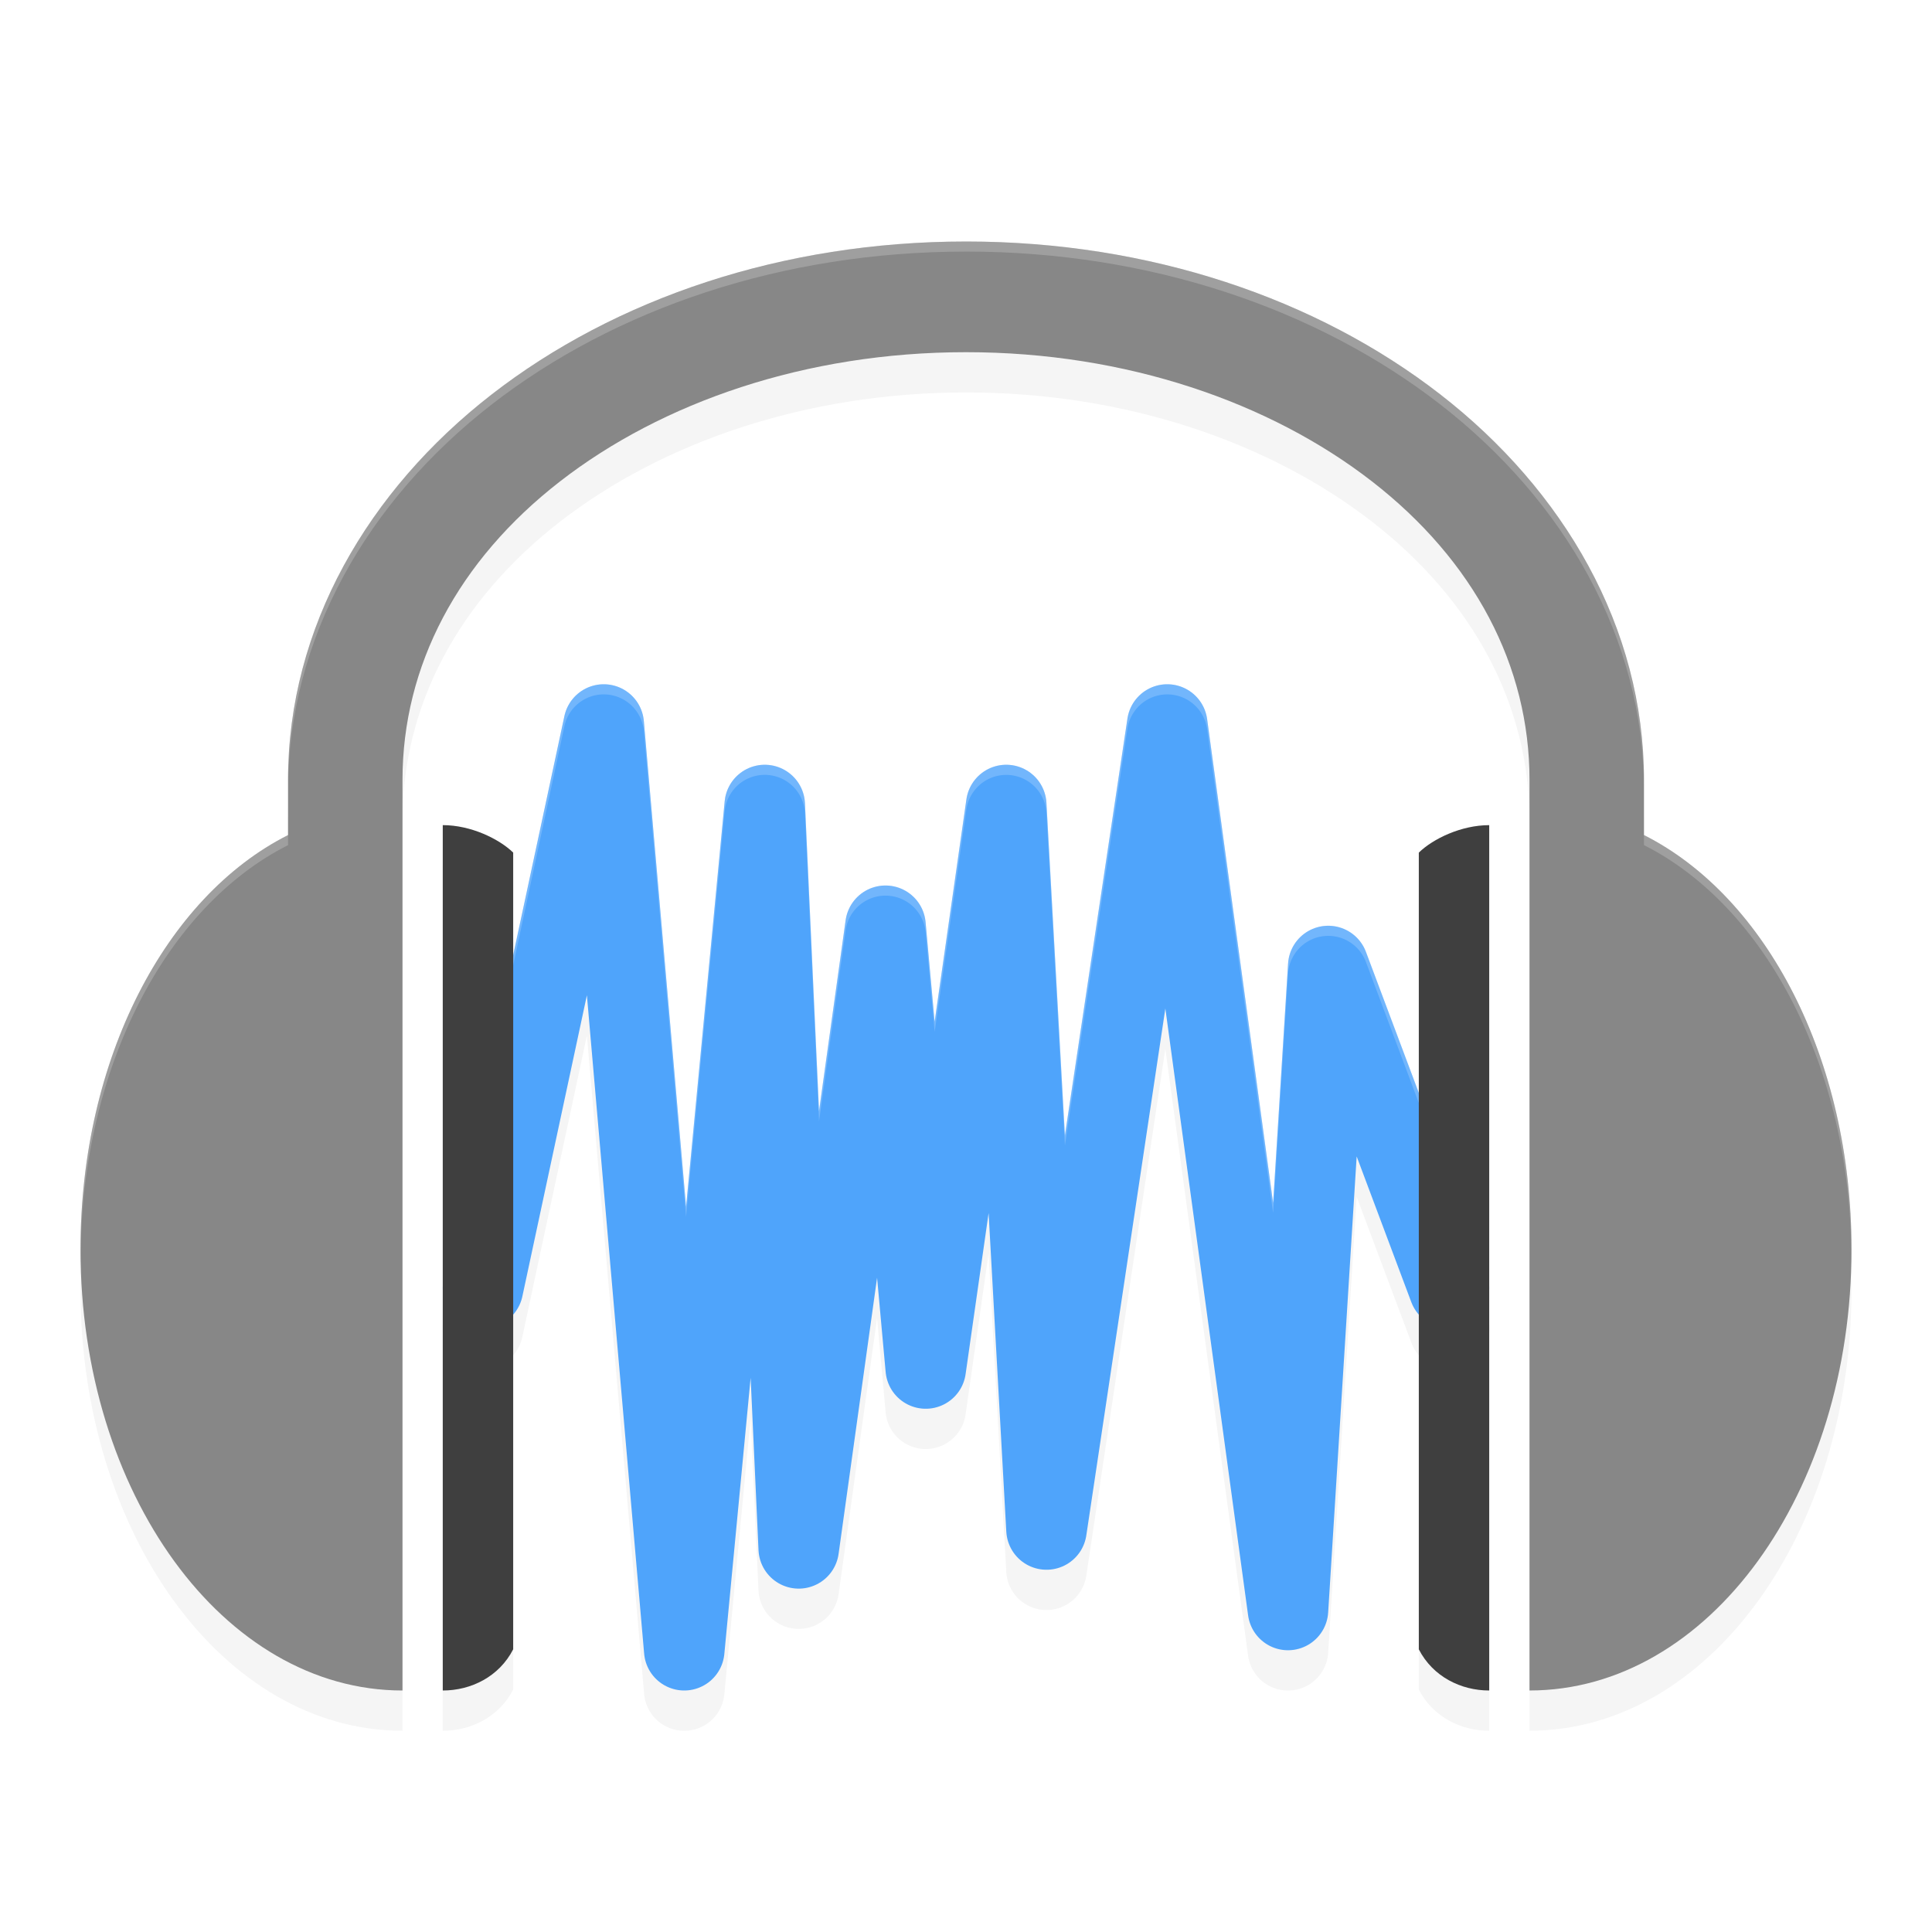 <?xml version="1.0" encoding="UTF-8" standalone="no"?>
<svg
   xmlns:dc="http://purl.org/dc/elements/1.1/"
   xmlns:cc="http://creativecommons.org/ns#"
   xmlns:rdf="http://www.w3.org/1999/02/22-rdf-syntax-ns#"
   xmlns:svg="http://www.w3.org/2000/svg"
   xmlns="http://www.w3.org/2000/svg"
   xmlns:sodipodi="http://sodipodi.sourceforge.net/DTD/sodipodi-0.dtd"
   xmlns:inkscape="http://www.inkscape.org/namespaces/inkscape"
   width="192"
   height="192"
   version="1"
   id="svg20"
   sodipodi:docname="apps_boomcap.svg"
   inkscape:version="0.92.3 (2405546, 2018-03-11)">
  <defs
     id="defs24">
    <filter
       inkscape:collect="always"
       style="color-interpolation-filters:sRGB"
       id="filter861"
       x="-0.047"
       width="1.094"
       y="-0.049"
       height="1.098">
      <feGaussianBlur
         inkscape:collect="always"
         stdDeviation="2.04"
         id="feGaussianBlur863" />
    </filter>
    <filter
       inkscape:collect="always"
       style="color-interpolation-filters:sRGB"
       id="filter888"
       x="-0.044"
       width="1.087"
       y="-0.053"
       height="1.107">
      <feGaussianBlur
         inkscape:collect="always"
         stdDeviation="3.2"
         id="feGaussianBlur890" />
    </filter>
  </defs>
  <sodipodi:namedview
     pagecolor="#ffffff"
     bordercolor="#666666"
     borderopacity="1"
     objecttolerance="10"
     gridtolerance="10"
     guidetolerance="10"
     inkscape:pageopacity="0"
     inkscape:pageshadow="2"
     inkscape:window-width="1920"
     inkscape:window-height="1018"
     id="namedview22"
     showgrid="false"
     inkscape:zoom="1"
     inkscape:cx="96"
     inkscape:cy="83.036007"
     inkscape:window-x="0"
     inkscape:window-y="32"
     inkscape:window-maximized="1"
     inkscape:current-layer="svg20">
    <inkscape:grid
       type="xygrid"
       id="grid841" />
  </sodipodi:namedview>
  <path
     style="color:#000000;font-style:normal;font-variant:normal;font-weight:normal;font-stretch:normal;font-size:medium;line-height:normal;font-family:sans-serif;font-variant-ligatures:normal;font-variant-position:normal;font-variant-caps:normal;font-variant-numeric:normal;font-variant-alternates:normal;font-feature-settings:normal;text-indent:0;text-align:start;text-decoration:none;text-decoration-line:none;text-decoration-style:solid;text-decoration-color:#000000;letter-spacing:normal;word-spacing:normal;text-transform:none;writing-mode:lr-tb;direction:ltr;text-orientation:mixed;dominant-baseline:auto;baseline-shift:baseline;text-anchor:start;white-space:normal;shape-padding:0;clip-rule:nonzero;display:inline;overflow:visible;visibility:visible;opacity:0.2;isolation:auto;mix-blend-mode:normal;color-interpolation:sRGB;color-interpolation-filters:linearRGB;solid-color:#000000;solid-opacity:1;vector-effect:none;fill:#000000;fill-opacity:1;fill-rule:nonzero;stroke:none;stroke-width:8;stroke-linecap:round;stroke-linejoin:round;stroke-miterlimit:4;stroke-dasharray:none;stroke-dashoffset:0;stroke-opacity:1;color-rendering:auto;image-rendering:auto;shape-rendering:auto;text-rendering:auto;enable-background:accumulate;filter:url(#filter861)"
     d="m 59.934,72.008 a 4,4 0 0 0 -3.846,3.158 l -12,56 a 4.001,4.001 0 1 0 7.824,1.676 l 6.414,-29.93 5.689,65.438 a 4,4 0 0 0 7.967,0.033 l 2.615,-27.457 0.783,17.137 a 4,4 0 0 0 7.957,0.369 l 3.824,-27.447 0.854,9.381 a 4,4 0 0 0 7.943,0.205 l 2.287,-16.012 1.76,31.668 a 4,4 0 0 0 7.949,0.371 l 7.855,-52.375 8.227,60.322 a 4,4 0 0 0 7.955,-0.291 l 2.832,-45.322 5.43,14.477 a 4.001,4.001 0 1 0 7.492,-2.809 l -12,-32 a 4,4 0 0 0 -7.738,1.154 l -1.488,23.797 -6.557,-48.088 a 4,4 0 0 0 -7.918,-0.053 l -6.215,41.428 -1.836,-33.057 A 4,4 0 0 0 96.041,83.438 l -3.156,22.1 -0.9,-9.895 A 4,4 0 0 0 84.039,95.451 L 81.395,114.426 79.996,83.822 A 4,4 0 0 0 72.018,83.625 l -3.838,40.289 -4.195,-48.256 a 4,4 0 0 0 -4.051,-3.65 z"
     id="path2"
     inkscape:connector-curvature="0" />
  <path
     inkscape:connector-curvature="0"
     id="path4"
     d="m 48,128 12,-56 8,92 8,-84 3.376,73.876 L 88,92 l 4,44 8,-56 4,72 12,-80 12,88 4,-64 12,32"
     style="fill:none;stroke:#4fa4fb;stroke-width:8;stroke-linecap:round;stroke-linejoin:round" />
  <path
     style="color:#000000;font-style:normal;font-variant:normal;font-weight:normal;font-stretch:normal;font-size:medium;line-height:normal;font-family:sans-serif;font-variant-ligatures:normal;font-variant-position:normal;font-variant-caps:normal;font-variant-numeric:normal;font-variant-alternates:normal;font-feature-settings:normal;text-indent:0;text-align:start;text-decoration:none;text-decoration-line:none;text-decoration-style:solid;text-decoration-color:#000000;letter-spacing:normal;word-spacing:normal;text-transform:none;writing-mode:lr-tb;direction:ltr;text-orientation:mixed;dominant-baseline:auto;baseline-shift:baseline;text-anchor:start;white-space:normal;shape-padding:0;clip-rule:nonzero;display:inline;overflow:visible;visibility:visible;opacity:0.2;isolation:auto;mix-blend-mode:normal;color-interpolation:sRGB;color-interpolation-filters:linearRGB;solid-color:#000000;solid-opacity:1;vector-effect:none;fill:#ffffff;fill-opacity:1;fill-rule:nonzero;stroke:none;stroke-width:8;stroke-linecap:round;stroke-linejoin:round;stroke-miterlimit:4;stroke-dasharray:none;stroke-dashoffset:0;stroke-opacity:1;color-rendering:auto;image-rendering:auto;shape-rendering:auto;text-rendering:auto;enable-background:accumulate"
     d="M 59.934 68.002 A 4 4 0 0 0 56.088 71.162 L 44.088 127.162 A 4.001 4.001 0 0 0 44.035 128.494 A 4.001 4.001 0 0 1 44.088 128.168 L 56.088 72.168 A 4 4 0 0 1 59.934 69.008 A 4 4 0 0 1 63.984 72.66 L 68.18 120.916 L 72.018 80.627 A 4 4 0 0 1 79.996 80.824 L 81.395 111.428 L 84.039 92.453 A 4 4 0 0 1 91.984 92.645 L 92.885 102.539 L 96.041 80.439 A 4 4 0 0 1 103.994 80.783 L 105.83 113.84 L 112.045 72.412 A 4 4 0 0 1 119.963 72.465 L 126.52 120.553 L 128.008 96.756 A 4 4 0 0 1 135.746 95.602 L 147.746 127.602 A 4.001 4.001 0 0 1 147.965 128.492 A 4.001 4.001 0 0 0 147.746 126.596 L 135.746 94.596 A 4 4 0 0 0 128.008 95.75 L 126.52 119.547 L 119.963 71.459 A 4 4 0 0 0 112.045 71.406 L 105.83 112.834 L 103.994 79.777 A 4 4 0 0 0 96.041 79.434 L 92.885 101.533 L 91.984 91.639 A 4 4 0 0 0 84.039 91.447 L 81.395 110.422 L 79.996 79.818 A 4 4 0 0 0 72.018 79.621 L 68.18 119.91 L 63.984 71.654 A 4 4 0 0 0 59.934 68.002 z "
     id="path892" />
  <path
     style="opacity:0.2;fill:#000000;stroke-width:3.992;filter:url(#filter888)"
     d="m 96.002,28 -0.002,0.002 c -18.237,0 -34.869,5.671 -47.137,15.195 C 36.594,52.722 28.625,66.349 28.625,81.508 v 5.48 C 16.444,93.137 8,109.262 8,128.166 8,152.362 22.193,172 40,172 V 81.508 C 40,70.155 45.523,59.707 55.652,51.844 65.78,43.979 80.084,39 96,39 c 15.916,0 30.218,4.981 40.348,12.844 C 146.477,59.707 152,70.155 152,81.508 v 90.49 c 17.808,0 32,-19.636 32,-43.832 0,-18.904 -8.445,-35.031 -20.625,-41.18 v -5.479 c 0,-15.16 -7.969,-28.788 -20.238,-38.312 C 130.869,33.672 114.238,28 96.002,28 Z M 44,86 v 86 c 2.8,0 5.6,-1.366 7,-4.096 V 88.729 C 49.595,87.366 46.798,86 44,86 Z m 103.996,0 v 0.002 c 0.001,0 0.003,0 0.004,0 z m 0,0.002 c -2.799,0.001 -5.597,1.366 -6.996,2.73 v 79.178 c 1.401,2.724 4.198,4.09 6.996,4.09 z"
     id="path865"
     inkscape:connector-curvature="0" />
  <path
     inkscape:connector-curvature="0"
     id="path12"
     d="m 148,82.002 c -2.8,0 -5.6,1.365 -7,2.73 V 163.91 C 142.401,166.634 145.199,168 147.997,168 V 82 Z"
     style="fill:#3f3f3f;stroke-width:4.022" />
  <path
     inkscape:connector-curvature="0"
     id="path10"
     d="M 44.001,82.001 V 168 C 46.8,168 49.6,166.635 51,163.905 V 84.728 C 49.595,83.366 46.798,82 44,82 Z"
     style="fill:#3f3f3f;stroke-width:4.021" />
  <path
     inkscape:connector-curvature="0"
     id="path8"
     d="m 96,24.001 c -18.237,0 -34.868,5.672 -47.136,15.196 C 36.595,48.722 28.625,62.35 28.625,77.508 V 82.988 C 16.444,89.136 8,105.263 8,124.167 8,148.363 22.193,168 40,168 V 77.508 C 40,66.156 45.523,55.707 55.652,47.844 65.78,39.98 80.084,35 96,35 c 15.916,0 30.219,4.98 40.348,12.843 C 146.477,55.706 152,66.154 152,77.507 V 167.999 c 17.808,0 32,-19.637 32,-43.833 0,-18.904 -8.444,-35.031 -20.624,-41.179 v -5.479 c 0,-15.16 -7.97,-28.787 -20.238,-38.311 C 130.869,29.672 114.237,24 96.001,24 Z"
     style="fill:#878787;stroke-width:3.992"
     sodipodi:nodetypes="ccscscscscscscsccc" />
  <path
     style="fill:#ffffff;stroke-width:3.992;opacity:0.2"
     d="M 96.002 24 L 96 24.002 C 77.763 24.002 61.131 29.673 48.863 39.197 C 36.594 48.722 28.625 62.349 28.625 77.508 L 28.625 78.508 C 28.625 63.349 36.594 49.722 48.863 40.197 C 61.131 30.673 77.763 25.002 96 25.002 L 96.002 25 C 114.238 25 130.869 30.672 143.137 40.195 C 155.406 49.719 163.375 63.348 163.375 78.508 L 163.375 77.508 C 163.375 62.348 155.406 48.719 143.137 39.195 C 130.869 29.672 114.238 24 96.002 24 z M 163.375 82.986 L 163.375 83.986 C 175.469 90.092 183.871 106.039 183.988 124.771 C 183.99 124.569 184 124.369 184 124.166 C 184 105.262 175.555 89.135 163.375 82.986 z M 28.625 82.988 C 16.444 89.137 8 105.262 8 124.166 C 8 124.369 8.01 124.569 8.012 124.771 C 8.129 106.039 16.53 90.094 28.625 83.988 L 28.625 82.988 z "
     id="path899" />
</svg>
